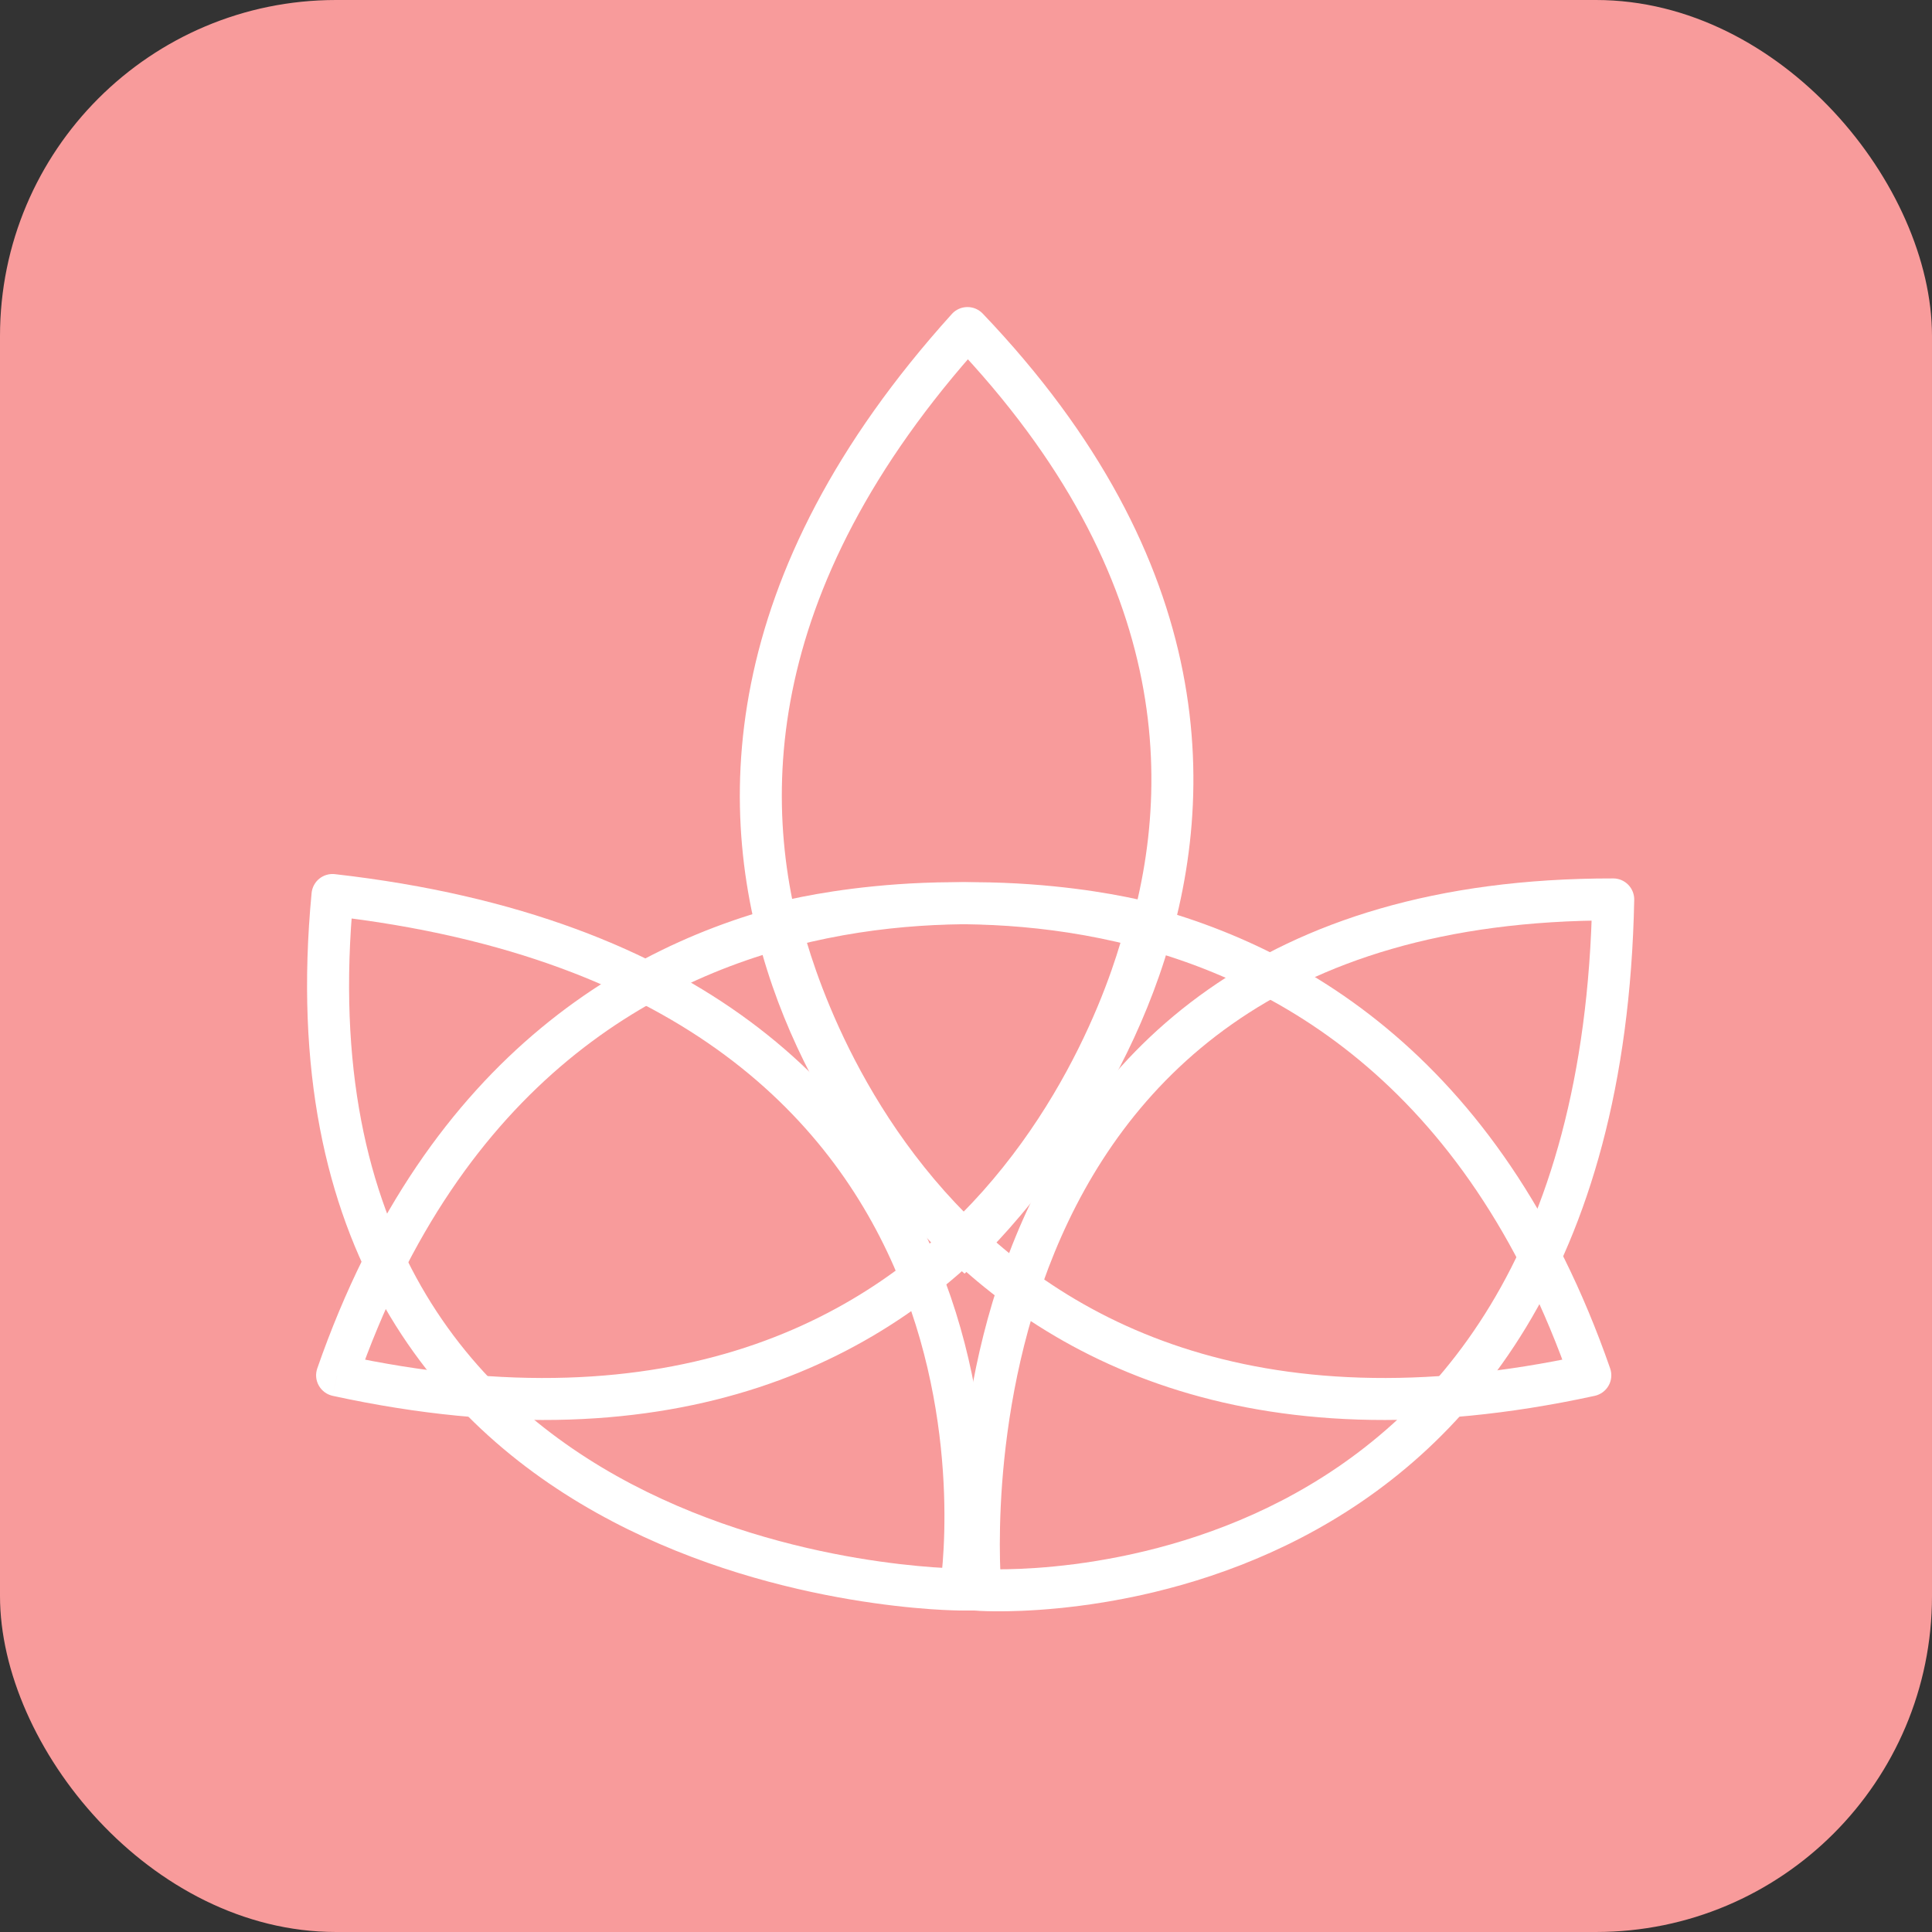 <svg width="46" height="46" viewBox="0 0 46 46" fill="none" xmlns="http://www.w3.org/2000/svg">
    <rect x="0" y="0" width="46" height="46" fill="#333333" stroke="none"/>
    <rect width="46" height="46" rx="8" fill="#F89B9B"/>
    <path d="M7.917 21.31L7.973 20.813C7.84 20.798 7.706 20.837 7.602 20.921C7.498 21.006 7.432 21.129 7.419 21.262L7.917 21.31ZM22.878 37.846V38.346H23.304L23.372 37.925L22.878 37.846ZM7.861 21.806C12.12 22.29 15.133 23.544 17.265 25.125C19.396 26.706 20.672 28.632 21.43 30.503C22.19 32.379 22.429 34.2 22.477 35.556C22.501 36.233 22.477 36.791 22.447 37.178C22.433 37.371 22.416 37.521 22.404 37.621C22.398 37.671 22.393 37.709 22.389 37.733C22.388 37.745 22.386 37.754 22.386 37.76C22.385 37.762 22.385 37.764 22.385 37.765C22.384 37.766 22.384 37.766 22.384 37.766C22.384 37.766 22.384 37.766 22.384 37.766C22.384 37.766 22.385 37.766 22.878 37.846C23.372 37.925 23.372 37.925 23.372 37.925C23.372 37.925 23.372 37.924 23.372 37.924C23.372 37.923 23.372 37.922 23.372 37.921C23.373 37.918 23.373 37.915 23.374 37.91C23.375 37.902 23.377 37.89 23.379 37.874C23.384 37.843 23.39 37.799 23.397 37.742C23.411 37.628 23.428 37.463 23.444 37.254C23.476 36.836 23.502 36.24 23.476 35.521C23.426 34.084 23.172 32.141 22.357 30.128C21.54 28.111 20.159 26.027 17.861 24.322C15.563 22.618 12.376 21.313 7.973 20.813L7.861 21.806ZM22.878 37.846C22.878 37.346 22.878 37.346 22.878 37.346C22.878 37.346 22.878 37.346 22.878 37.346C22.878 37.346 22.878 37.346 22.877 37.346C22.876 37.346 22.873 37.346 22.87 37.346C22.863 37.345 22.853 37.345 22.839 37.345C22.81 37.345 22.767 37.344 22.709 37.342C22.595 37.338 22.424 37.33 22.206 37.315C21.771 37.283 21.147 37.22 20.402 37.094C18.91 36.841 16.947 36.337 15.039 35.336C13.135 34.336 11.296 32.846 10.024 30.621C8.755 28.399 8.029 25.405 8.415 21.357L7.419 21.262C7.017 25.482 7.768 28.689 9.156 31.117C10.543 33.544 12.542 35.154 14.575 36.221C16.604 37.287 18.677 37.816 20.235 38.08C21.016 38.212 21.672 38.279 22.135 38.312C22.366 38.329 22.549 38.337 22.676 38.341C22.739 38.343 22.789 38.344 22.823 38.345C22.84 38.345 22.853 38.345 22.862 38.345C22.867 38.346 22.87 38.346 22.873 38.346C22.875 38.346 22.875 38.346 22.876 38.346C22.877 38.346 22.877 38.346 22.877 38.346C22.878 38.346 22.878 38.346 22.878 37.846Z"
          fill="white"/>
    <path d="M38.41 21.415L38.91 21.425C38.913 21.291 38.861 21.161 38.767 21.065C38.673 20.969 38.545 20.915 38.411 20.915L38.41 21.415ZM23.343 37.855L22.846 37.901L22.885 38.325L23.31 38.353L23.343 37.855ZM37.91 21.405C37.826 25.691 36.859 28.808 35.484 31.078C34.109 33.347 32.31 34.798 30.518 35.728C28.722 36.659 26.931 37.067 25.585 37.241C24.913 37.328 24.355 37.356 23.968 37.363C23.774 37.367 23.624 37.364 23.523 37.362C23.472 37.36 23.434 37.359 23.41 37.357C23.397 37.357 23.388 37.356 23.383 37.356C23.38 37.356 23.378 37.356 23.377 37.356C23.377 37.356 23.377 37.356 23.376 37.356C23.376 37.356 23.377 37.356 23.377 37.356C23.377 37.356 23.377 37.356 23.343 37.855C23.31 38.353 23.31 38.353 23.31 38.353C23.311 38.353 23.311 38.353 23.311 38.353C23.312 38.353 23.313 38.354 23.315 38.354C23.317 38.354 23.321 38.354 23.325 38.354C23.334 38.355 23.346 38.355 23.361 38.356C23.393 38.358 23.437 38.36 23.495 38.361C23.61 38.364 23.776 38.367 23.985 38.363C24.404 38.356 25 38.325 25.713 38.233C27.139 38.048 29.051 37.615 30.978 36.615C32.91 35.614 34.856 34.044 36.339 31.596C37.821 29.15 38.823 25.854 38.91 21.425L37.91 21.405ZM23.343 37.855C23.841 37.808 23.841 37.808 23.841 37.808C23.841 37.808 23.841 37.808 23.841 37.808C23.841 37.808 23.841 37.807 23.841 37.807C23.841 37.805 23.841 37.803 23.84 37.8C23.84 37.793 23.839 37.783 23.838 37.769C23.836 37.74 23.833 37.697 23.829 37.64C23.822 37.525 23.814 37.355 23.809 37.136C23.8 36.7 23.804 36.073 23.86 35.319C23.973 33.81 24.291 31.808 25.11 29.816C25.928 27.826 27.24 25.856 29.336 24.383C31.429 22.911 34.343 21.909 38.409 21.915L38.411 20.915C34.172 20.909 31.049 21.956 28.761 23.564C26.474 25.171 25.058 27.312 24.185 29.436C23.314 31.556 22.98 33.669 22.863 35.245C22.804 36.035 22.799 36.694 22.809 37.158C22.815 37.39 22.823 37.573 22.831 37.7C22.835 37.763 22.838 37.812 22.841 37.846C22.842 37.863 22.843 37.876 22.844 37.885C22.845 37.89 22.845 37.894 22.845 37.896C22.845 37.898 22.845 37.899 22.845 37.899C22.845 37.9 22.845 37.9 22.845 37.901C22.846 37.901 22.846 37.901 23.343 37.855Z"
          fill="white"/>
    <path d="M23.035 7.811L23.397 7.465C23.301 7.365 23.167 7.309 23.028 7.311C22.889 7.313 22.757 7.372 22.664 7.475L23.035 7.811ZM22.957 29.651L22.627 30.026L22.966 30.325L23.297 30.018L22.957 29.651ZM22.673 8.156C25.372 10.984 26.694 13.709 27.183 16.192C27.672 18.677 27.333 20.955 26.658 22.897C25.981 24.842 24.968 26.443 24.121 27.56C23.698 28.118 23.319 28.552 23.046 28.846C22.91 28.993 22.801 29.104 22.727 29.178C22.689 29.215 22.661 29.242 22.642 29.26C22.633 29.269 22.626 29.276 22.622 29.28C22.62 29.282 22.619 29.283 22.618 29.284C22.617 29.284 22.617 29.285 22.617 29.285C22.617 29.285 22.617 29.285 22.617 29.285C22.617 29.285 22.617 29.284 22.957 29.651C23.297 30.018 23.297 30.017 23.297 30.017C23.298 30.017 23.298 30.017 23.298 30.017C23.299 30.016 23.3 30.015 23.3 30.014C23.302 30.013 23.305 30.01 23.308 30.007C23.314 30.001 23.323 29.993 23.335 29.982C23.358 29.96 23.39 29.928 23.432 29.887C23.515 29.805 23.633 29.683 23.779 29.526C24.071 29.212 24.472 28.752 24.918 28.165C25.808 26.991 26.881 25.298 27.602 23.226C28.324 21.151 28.694 18.691 28.164 15.999C27.634 13.304 26.209 10.412 23.397 7.465L22.673 8.156ZM22.957 29.651C23.287 29.276 23.288 29.276 23.288 29.276C23.288 29.276 23.288 29.276 23.288 29.276C23.288 29.276 23.288 29.276 23.287 29.275C23.286 29.275 23.285 29.273 23.283 29.272C23.279 29.268 23.272 29.262 23.263 29.254C23.245 29.237 23.217 29.212 23.181 29.177C23.108 29.108 23.001 29.004 22.868 28.866C22.6 28.589 22.228 28.178 21.813 27.647C20.983 26.583 19.991 25.046 19.335 23.145C18.679 21.247 18.358 18.989 18.862 16.47C19.366 13.952 20.701 11.141 23.406 8.146L22.664 7.475C19.857 10.583 18.426 13.553 17.882 16.274C17.337 18.995 17.686 21.434 18.389 23.471C19.091 25.504 20.148 27.139 21.025 28.262C21.464 28.825 21.861 29.263 22.149 29.561C22.293 29.71 22.41 29.824 22.493 29.902C22.534 29.942 22.566 29.971 22.589 29.992C22.6 30.003 22.609 30.011 22.616 30.016C22.619 30.019 22.621 30.021 22.623 30.023C22.624 30.024 22.625 30.025 22.625 30.025C22.626 30.025 22.626 30.026 22.626 30.026C22.627 30.026 22.627 30.026 22.957 29.651Z"
          fill="white"/>
    <path d="M37.865 32.745L37.971 33.234C38.111 33.203 38.231 33.114 38.301 32.989C38.371 32.865 38.384 32.716 38.337 32.581L37.865 32.745ZM18.573 21.984L18.439 21.502L17.987 21.628L18.084 22.087L18.573 21.984ZM37.759 32.257C29.8 33.989 25.16 31.36 22.49 28.361C21.142 26.846 20.283 25.221 19.761 23.971C19.5 23.346 19.324 22.818 19.214 22.449C19.159 22.264 19.12 22.119 19.096 22.022C19.084 21.973 19.075 21.936 19.07 21.912C19.067 21.9 19.065 21.892 19.064 21.886C19.063 21.884 19.063 21.882 19.062 21.881C19.062 21.88 19.062 21.88 19.062 21.88C19.062 21.88 19.062 21.88 19.062 21.88C19.062 21.88 19.062 21.88 18.573 21.984C18.084 22.087 18.084 22.087 18.084 22.087C18.084 22.088 18.084 22.088 18.084 22.089C18.084 22.089 18.085 22.09 18.085 22.092C18.085 22.094 18.086 22.097 18.087 22.102C18.089 22.11 18.092 22.122 18.095 22.137C18.102 22.167 18.112 22.21 18.126 22.265C18.154 22.375 18.196 22.535 18.255 22.734C18.374 23.133 18.561 23.695 18.838 24.356C19.39 25.677 20.302 27.407 21.743 29.026C24.651 32.292 29.657 35.044 37.971 33.234L37.759 32.257ZM18.573 21.984C18.707 22.465 18.707 22.465 18.707 22.465C18.707 22.465 18.707 22.465 18.707 22.465C18.707 22.465 18.707 22.465 18.708 22.465C18.709 22.465 18.71 22.464 18.713 22.464C18.719 22.462 18.728 22.46 18.74 22.457C18.764 22.451 18.801 22.441 18.851 22.429C18.95 22.405 19.098 22.372 19.29 22.334C19.674 22.257 20.231 22.164 20.917 22.096C22.291 21.96 24.17 21.928 26.2 22.342C30.231 23.164 34.898 25.745 37.393 32.91L38.337 32.581C35.714 25.046 30.735 22.247 26.4 21.363C24.246 20.923 22.262 20.958 20.819 21.101C20.096 21.172 19.506 21.271 19.095 21.353C18.889 21.394 18.728 21.43 18.617 21.457C18.561 21.47 18.518 21.481 18.488 21.489C18.474 21.493 18.462 21.496 18.454 21.498C18.45 21.499 18.446 21.5 18.444 21.501C18.443 21.501 18.442 21.501 18.441 21.501C18.441 21.502 18.44 21.502 18.44 21.502C18.44 21.502 18.439 21.502 18.573 21.984Z"
          fill="white"/>
    <path d="M8.026 32.745L7.92 33.234C7.78 33.203 7.66 33.114 7.59 32.989C7.52 32.865 7.507 32.716 7.554 32.581L8.026 32.745ZM27.318 21.984L27.452 21.502L27.904 21.628L27.807 22.087L27.318 21.984ZM8.133 32.257C16.091 33.989 20.731 31.36 23.401 28.361C24.749 26.846 25.608 25.221 26.131 23.971C26.392 23.346 26.567 22.818 26.677 22.449C26.732 22.264 26.771 22.119 26.795 22.022C26.807 21.973 26.816 21.936 26.822 21.912C26.824 21.9 26.826 21.892 26.828 21.886C26.828 21.884 26.828 21.882 26.829 21.881C26.829 21.88 26.829 21.88 26.829 21.88C26.829 21.88 26.829 21.88 26.829 21.88C26.829 21.88 26.829 21.88 27.318 21.984C27.807 22.087 27.807 22.087 27.807 22.087C27.807 22.088 27.807 22.088 27.807 22.089C27.807 22.089 27.806 22.09 27.806 22.092C27.806 22.094 27.805 22.097 27.804 22.102C27.802 22.11 27.8 22.122 27.796 22.137C27.789 22.167 27.779 22.21 27.765 22.265C27.737 22.375 27.695 22.535 27.636 22.734C27.517 23.133 27.33 23.695 27.053 24.356C26.502 25.677 25.589 27.407 24.148 29.026C21.24 32.292 16.235 35.044 7.92 33.234L8.133 32.257ZM27.318 21.984C27.184 22.465 27.184 22.465 27.184 22.465C27.184 22.465 27.185 22.465 27.185 22.465C27.184 22.465 27.184 22.465 27.184 22.465C27.183 22.465 27.181 22.464 27.178 22.464C27.172 22.462 27.164 22.46 27.152 22.457C27.128 22.451 27.09 22.441 27.041 22.429C26.942 22.405 26.794 22.372 26.602 22.334C26.218 22.257 25.66 22.164 24.974 22.096C23.6 21.96 21.721 21.928 19.691 22.342C15.661 23.164 10.993 25.745 8.498 32.91L7.554 32.581C10.178 25.046 15.156 22.247 19.491 21.363C21.645 20.923 23.629 20.958 25.073 21.101C25.795 21.172 26.385 21.271 26.796 21.353C27.002 21.394 27.163 21.43 27.274 21.457C27.33 21.47 27.373 21.481 27.403 21.489C27.418 21.493 27.429 21.496 27.438 21.498C27.442 21.499 27.445 21.5 27.447 21.501C27.448 21.501 27.449 21.501 27.45 21.501C27.451 21.502 27.451 21.502 27.451 21.502C27.452 21.502 27.452 21.502 27.318 21.984Z"
          fill="white"/>
</svg>
